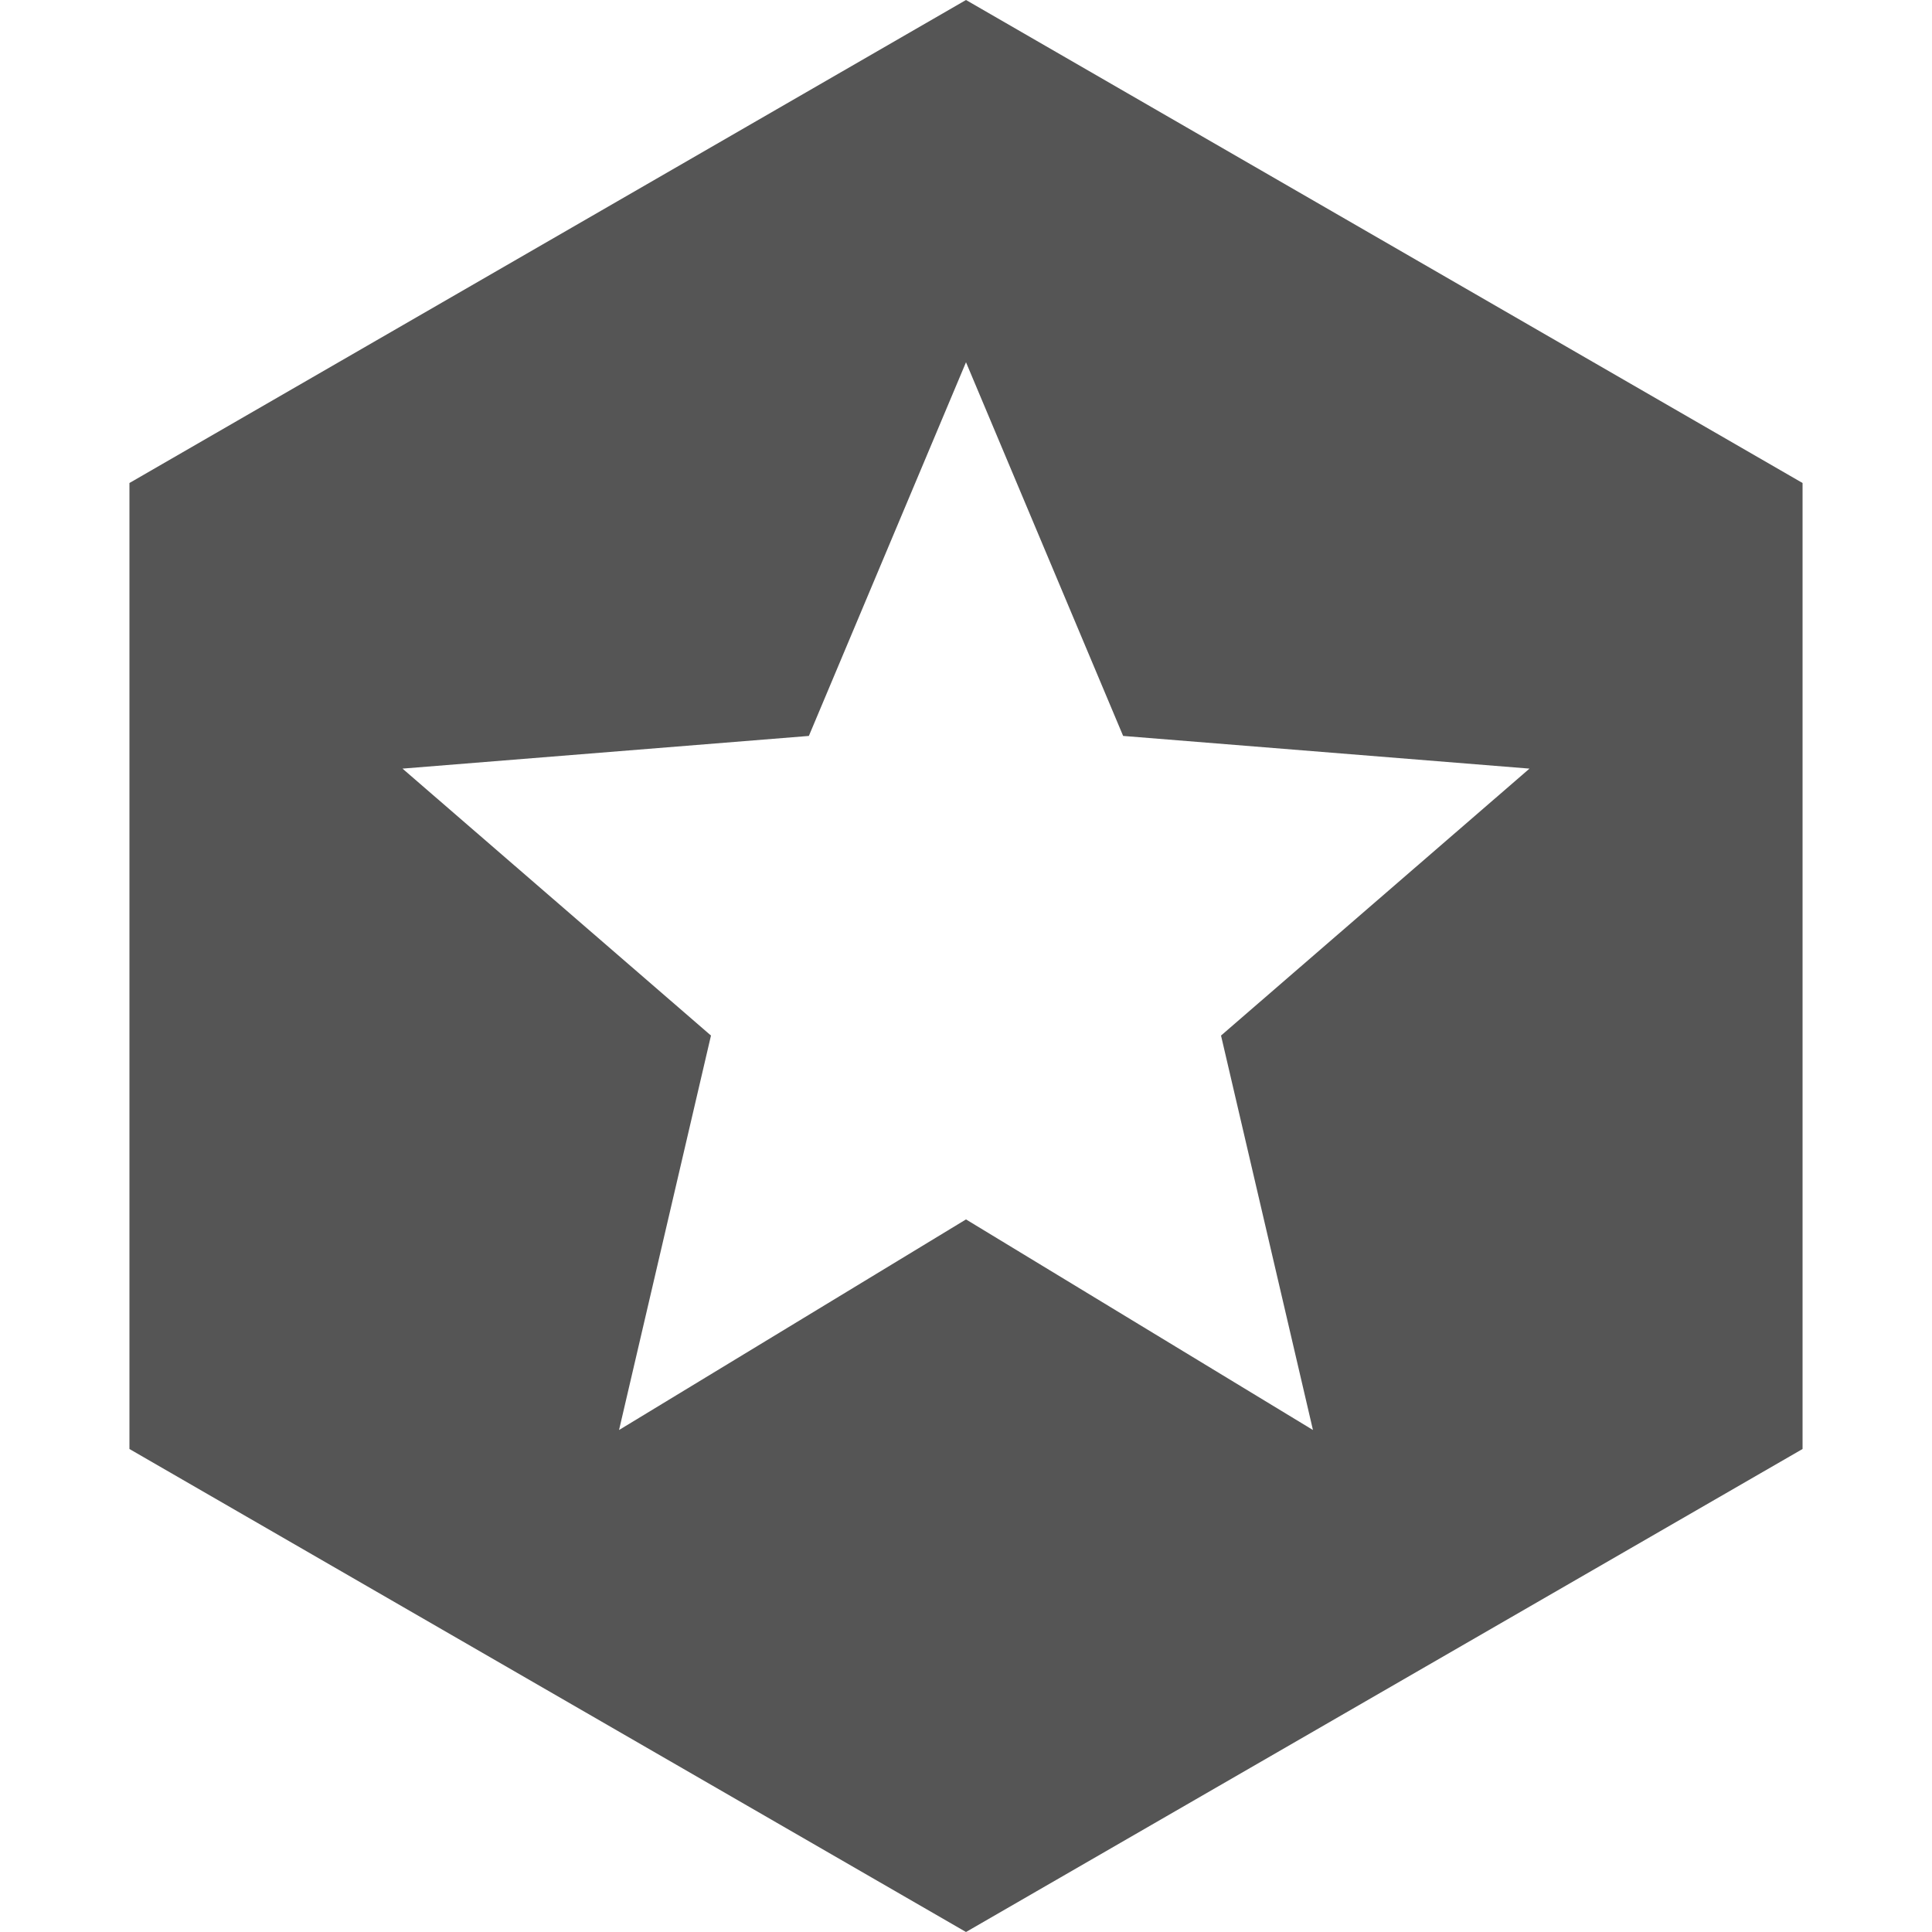 <svg width="12" height="12" viewBox="0 0 12 12" fill="none" xmlns="http://www.w3.org/2000/svg">
<path fill-rule="evenodd" clip-rule="evenodd" d="M11.196 3L6 0L0.804 3V9L6 12L11.196 9V3ZM6 7.574L3.845 8.882L4.416 6.432L2.5 4.774L5.024 4.571L6 2.25L6.976 4.571L9.5 4.774L7.584 6.432L8.155 8.882L6 7.574Z" fill="#555555"/>
</svg>
